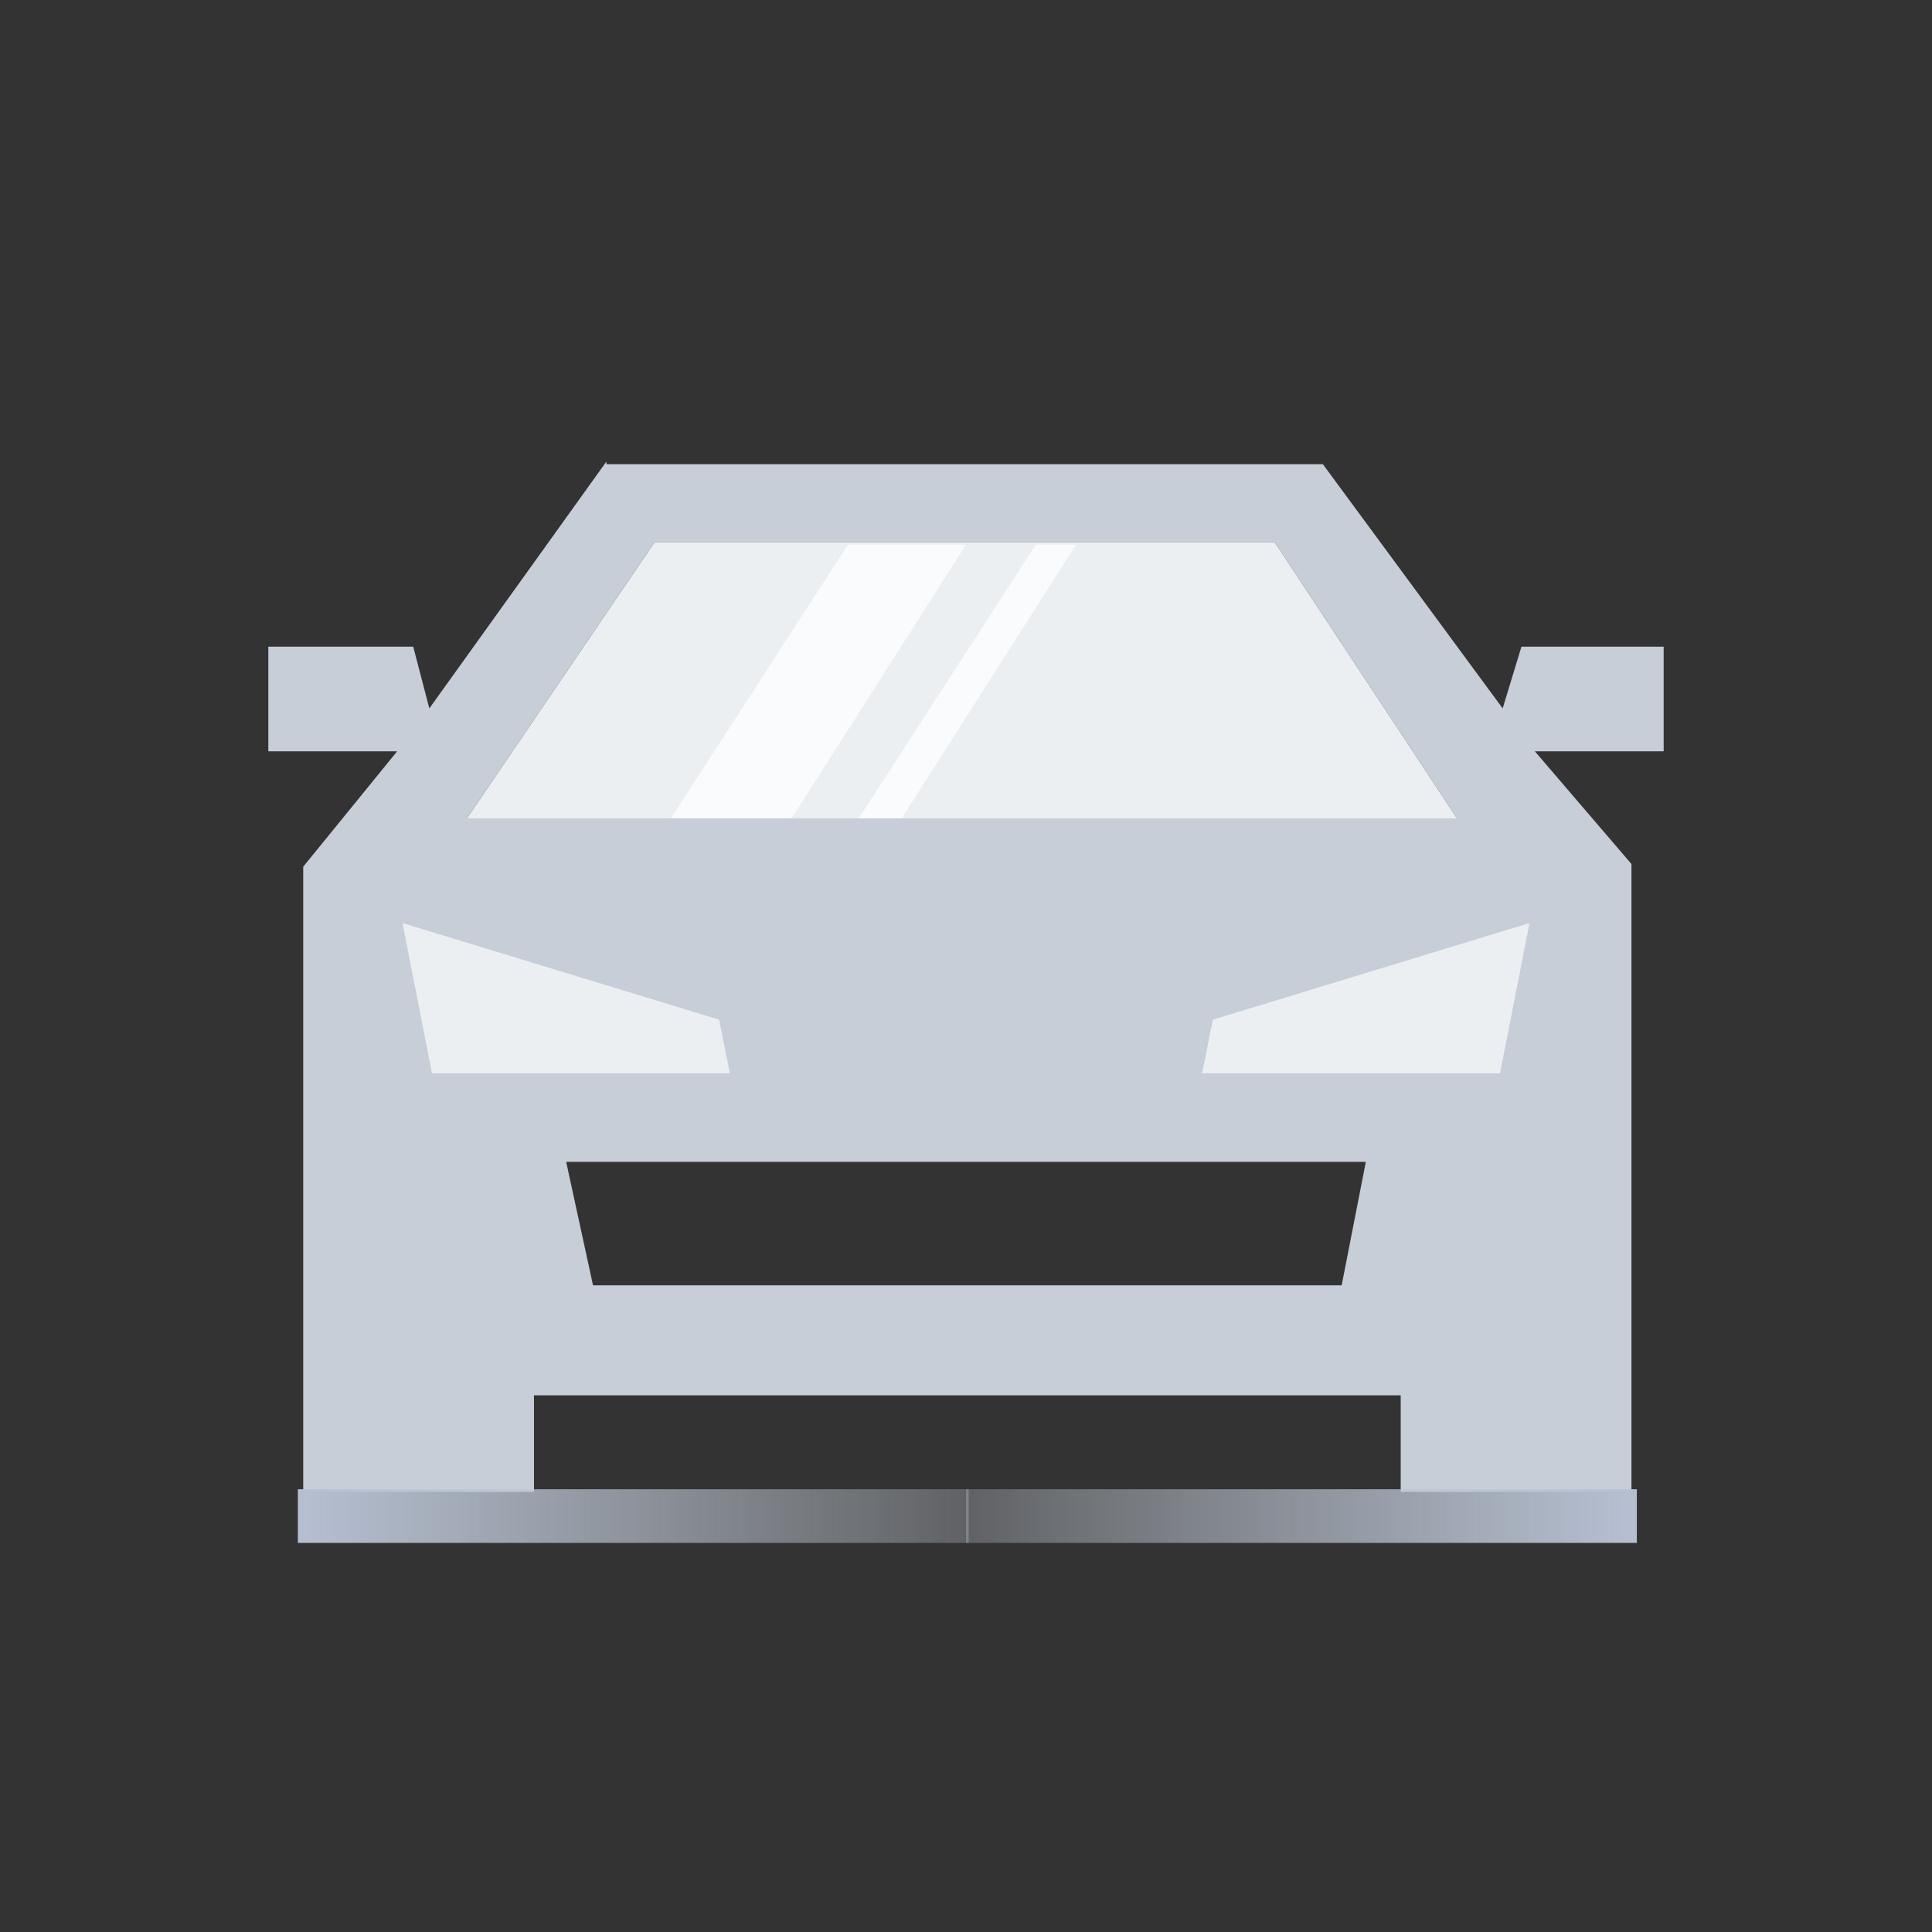 <?xml version="1.0" encoding="utf-8"?>
<!-- Generator: Adobe Illustrator 22.1.0, SVG Export Plug-In . SVG Version: 6.00 Build 0)  -->
<svg version="1.1" id="图层_1" xmlns="http://www.w3.org/2000/svg" xmlns:xlink="http://www.w3.org/1999/xlink" x="0px" y="0px"
	 viewBox="0 0 72 72" style="enable-background:new 0 0 72 72;" xml:space="preserve">
<rect x="0" y="0" width="72" height="72" fill="#333333" stroke="none"/>
<style type="text/css">
	.st0{fill:#C7CED8;}
	.st1{fill:#EBEFF2;}
	.st2{fill:#F9FBFC;}
	.st3{fill:url(#矩形备份-2_1_);}
	.st4{fill:url(#矩形备份-3_1_);}
</style>
<g id="机动车3">
	<path id="Fill-1" class="st0" d="M22.6,17.2L16,26.4l-0.6-2.3H10V28h4.8l-3.5,4.3v23.3h8.6v-3.6h32.3v3.6h8.6V32.2L57.2,28H62
		l0-3.9h-5.3L56,26.4l-6.7-9.1H22.6z M24.4,20.2h23.1l6.8,10.3H17.4L24.4,20.2z M21.1,43.3h29.8l-0.9,4.6H22.1L21.1,43.3z"/>
	<polygon id="路径" class="st1" points="15,34.4 26.8,38 27.2,40 16.1,40 	"/>
	<polygon id="路径_1_" class="st1" points="45.2,38 57,34.4 55.9,40 44.8,40 	"/>
	<polygon id="路径-4" class="st1" points="17.4,30.5 24.4,20.2 47.5,20.2 54.3,30.5 	"/>
	<polygon id="矩形" class="st2" points="31.6,20.3 36,20.3 29.5,30.5 25,30.5 	"/>
	<polygon id="矩形备份" class="st2" points="38.6,20.3 40.1,20.3 33.6,30.5 32,30.5 	"/>
	
		<linearGradient id="矩形备份-2_1_" gradientUnits="userSpaceOnUse" x1="1" y1="71.5" x2="9.094947e-13" y2="71.5" gradientTransform="matrix(25 0 0 -2 11.058 199.547)">
		<stop  offset="0" style="stop-color:#C7CED8;stop-opacity:0.299"/>
		<stop  offset="1" style="stop-color:#B6C0D2"/>
	</linearGradient>
	<rect id="矩形备份-2" x="11.1" y="55.5" class="st3" width="25" height="2"/>
	
		<linearGradient id="矩形备份-3_1_" gradientUnits="userSpaceOnUse" x1="1" y1="71.5" x2="9.094947e-13" y2="71.5" gradientTransform="matrix(-25 0 0 -2 61 199.547)">
		<stop  offset="0" style="stop-color:#C7CED8;stop-opacity:0.299"/>
		<stop  offset="1" style="stop-color:#B6C0D2"/>
	</linearGradient>
	<rect id="矩形备份-3" x="36" y="55.5" class="st4" width="25" height="2"/>
</g>
</svg>
